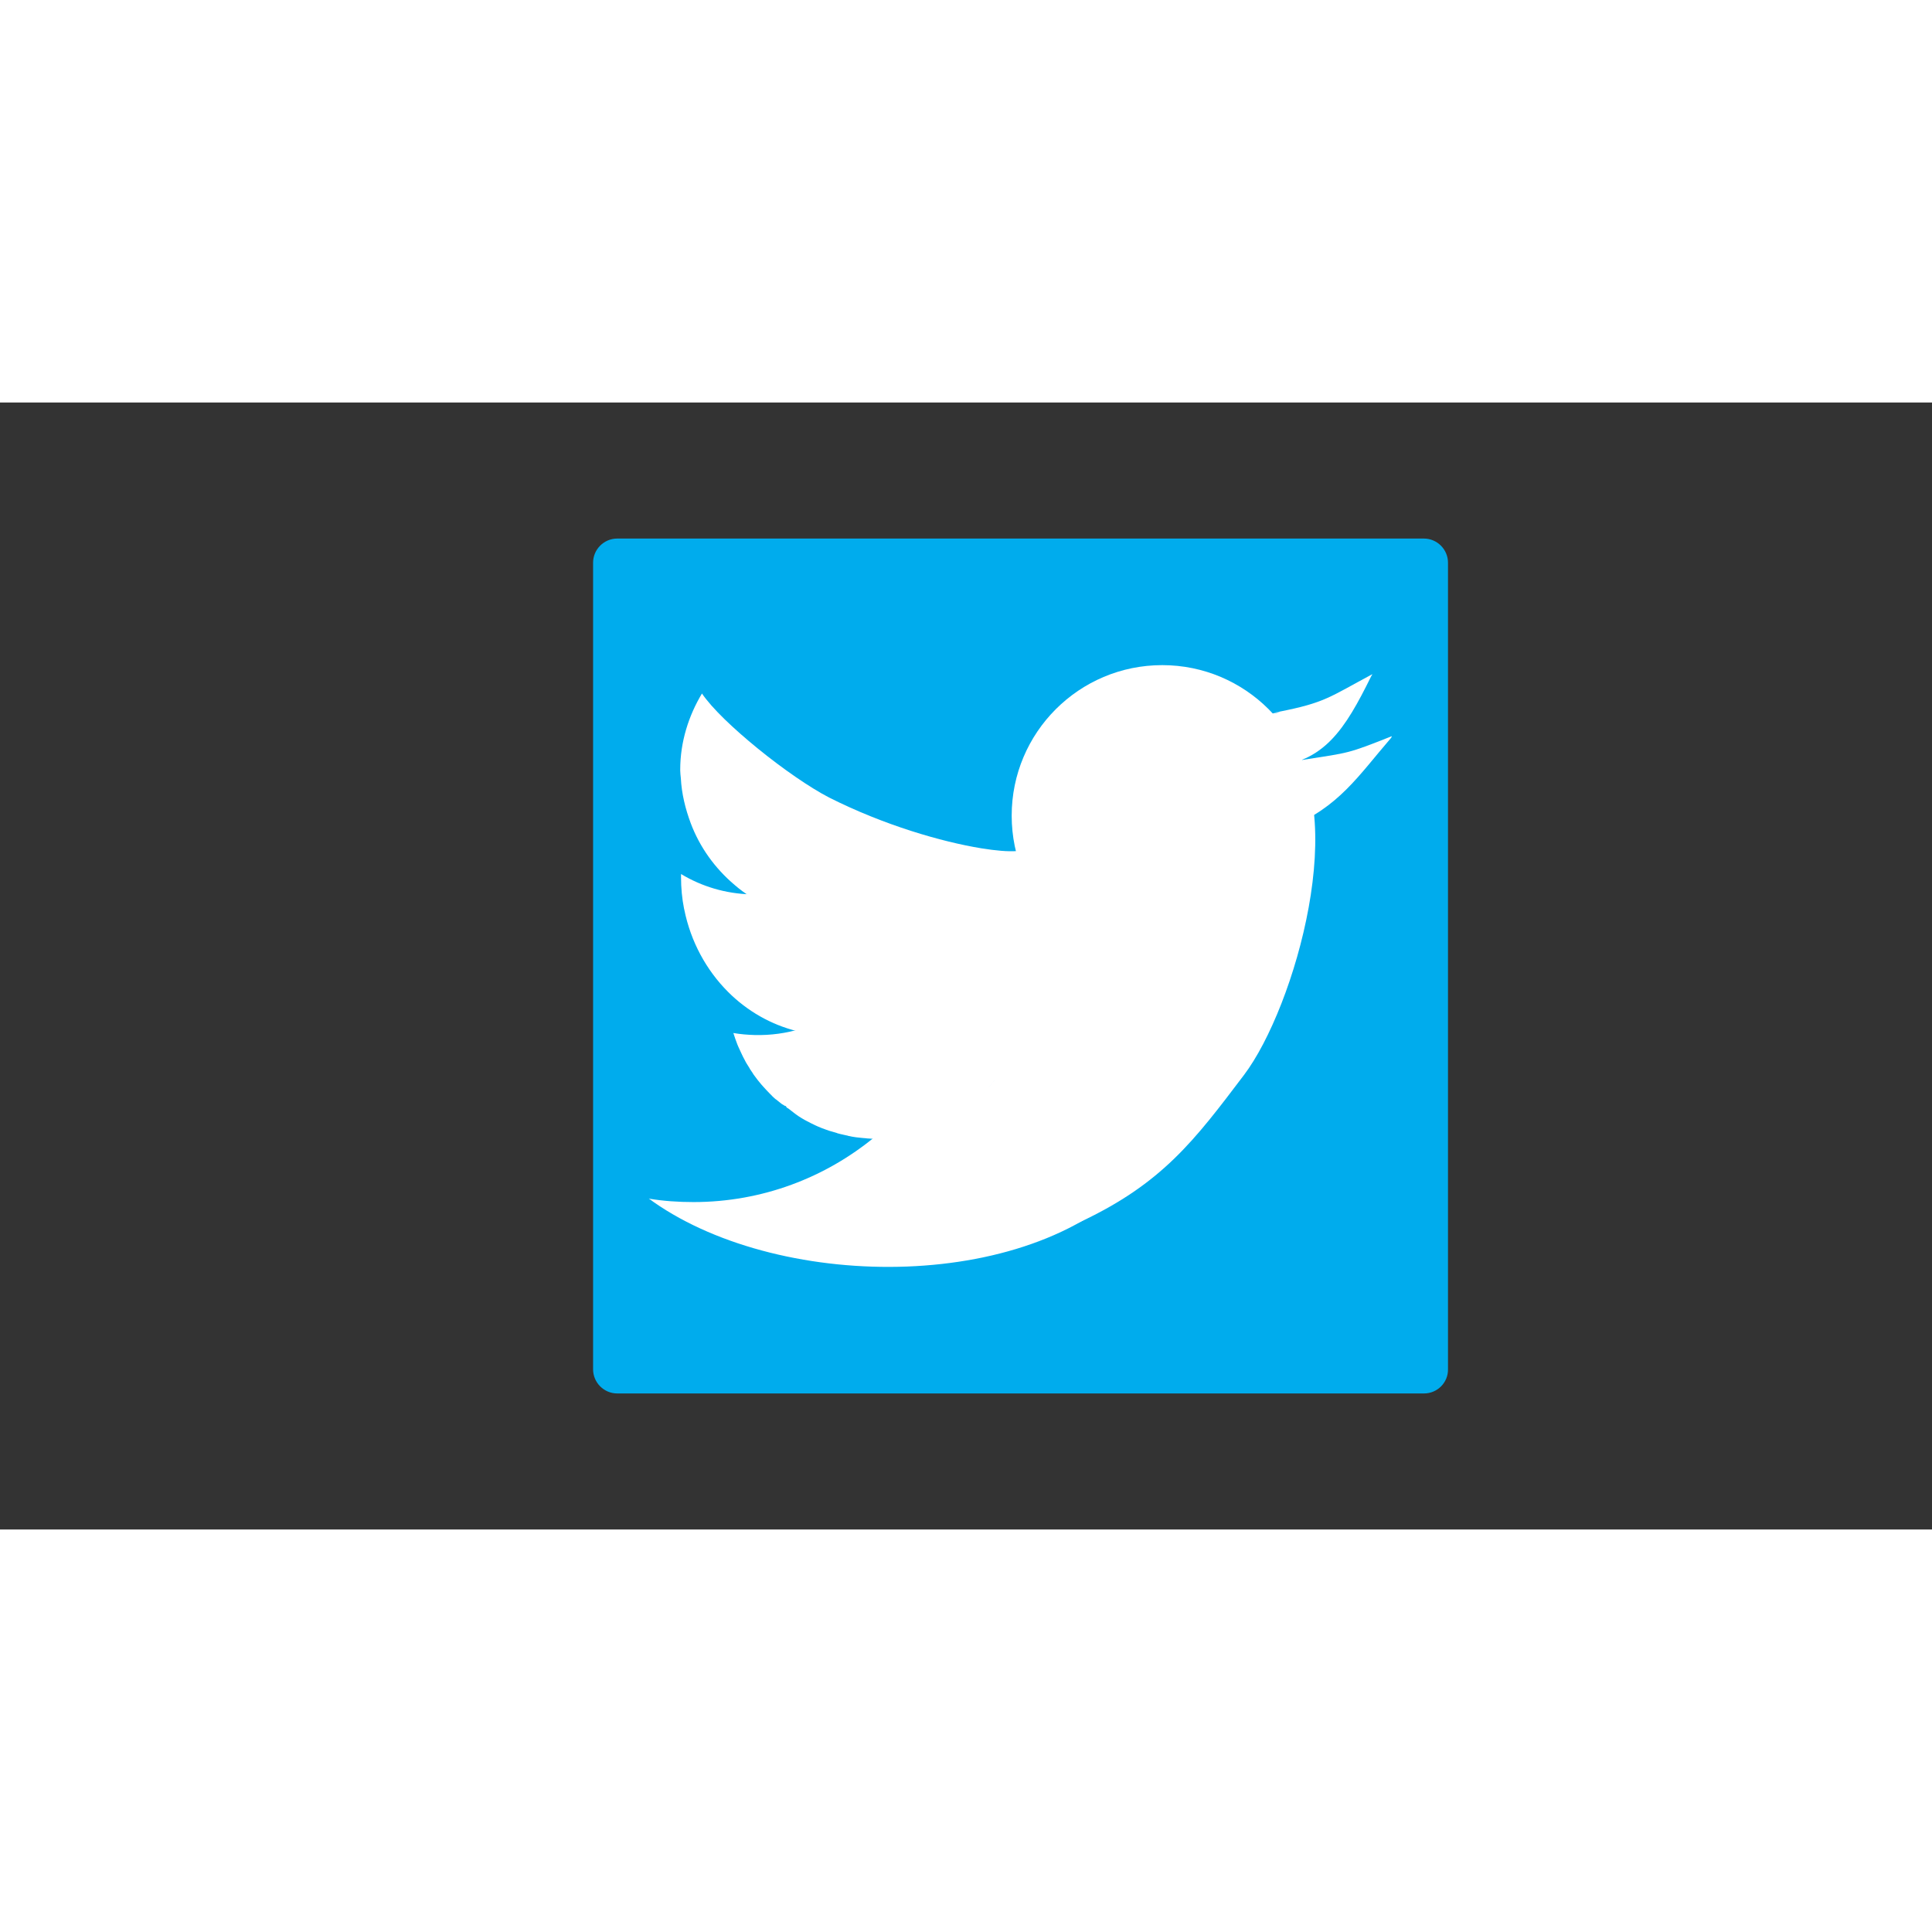 <?xml version="1.0" ?><svg width="30px" height="30px" id="Layer_1" style="enable-background:new 0 0 960 560;" version="1.1" viewBox="0 0 960 560" xml:space="preserve" xmlns="http://www.w3.org/2000/svg" xmlns:xlink="http://www.w3.org/1999/xlink"><rect x="0" y="0" width="960" height="560" fill="#333333" stroke="none"/><style type="text/css">
	.st0{fill:#00ACED;}
	.st1{fill:#FFFFFF;}
</style><path class="st0" d="M707.6,492.4H306.7c-6.6,0-12-5.4-12-12V79.6c0-6.6,5.4-12,12-12h400.8c6.6,0,12,5.4,12,12v400.8  C719.6,487,714.2,492.4,707.6,492.4z" id="XMLID_1_"/><g id="XMLID_2_"><path class="st1" d="M611.7,282.1c-0.8,31.8-22.5,75.4-45,101.2c-51.3,59-177.3,59.1-241.9,14   c-0.8-0.6-1.6-1.2-2.4-1.7c7.2,1.2,14.7,1.7,22.2,1.7c34.2,0,65.6-12.2,90.1-32.4c0.3,0,0.6,0,0.9,0c36.6,0,67.1-26.3,73.5-61   C541.4,318.8,588.2,308.5,611.7,282.1z" id="XMLID_11_"/><circle class="st1" cx="577.5" cy="205.3" id="XMLID_5_" r="74.8"/><path class="st1" d="M618.1,334.2c-24.6,32.5-40.6,53.9-81.6,73.1c-37.4,17.5-46.7-89.8-46.7-131.1   S609,138.8,638.3,167.9C671.6,201.1,643.7,300.4,618.1,334.2z" id="XMLID_4_"/><path class="st1" d="M510.4,289.9c0,4.8-0.4,9.4-1.3,13.9c-6.5,35.2-36.9,62-73.5,62c-0.3,0-0.6,0.1-0.9,0.1h-0.1   c-0.6,0-1.2-0.1-1.8-0.1c-0.5,0-1-0.1-1.5-0.1c-0.3,0-0.6,0-0.9-0.1c-0.4,0-0.9-0.1-1.3-0.1c-0.7-0.1-1.4-0.1-2-0.2   s-1.2-0.1-1.8-0.2c-0.6-0.1-1.2-0.2-1.9-0.3c-0.5-0.1-1-0.2-1.4-0.3c-0.3,0-0.6-0.1-0.8-0.2c-0.5-0.1-0.9-0.2-1.4-0.3   c-0.6-0.1-1.2-0.3-1.7-0.4H418c-0.4-0.1-0.8-0.2-1.2-0.3c-0.2-0.1-0.5-0.1-0.7-0.2c-0.1,0-0.1,0-0.2-0.1c-1-0.3-2.1-0.6-3.1-0.9   c-0.3-0.1-0.6-0.2-1-0.3c-0.5-0.2-0.9-0.3-1.4-0.5c-1.4-0.5-2.8-1-4.1-1.6c-0.4-0.2-0.7-0.3-1.1-0.5c-0.1-0.1-0.3-0.1-0.4-0.2   c-0.3-0.1-0.6-0.3-0.8-0.4c-0.7-0.3-1.3-0.6-2-1c-0.3-0.2-0.7-0.3-1-0.5c-0.8-0.4-1.7-0.9-2.5-1.4c-2.3-1.3-4.6-3.2-6.8-4.9   c-0.4-0.3-0.8-0.2-1.2-1.2l0,0c-0.4,0-0.9-0.3-1.3-0.6c-0.2-0.2-0.5-0.2-0.7-0.4c-0.6-0.5-1.3-1-1.9-1.5c-0.3-0.3-0.6-0.5-1-0.8   c-0.1-0.1-0.1-0.1-0.2-0.1c-0.3-0.3-0.7-0.6-1-0.9c-0.4-0.3-0.7-0.7-1-1s-0.7-0.7-1-1c-1-1-2-2.1-3-3.2c-0.3-0.3-0.6-0.7-0.9-1   c-0.6-0.8-1.3-1.5-1.9-2.3c-0.3-0.4-0.6-0.8-0.9-1.2c-0.3-0.4-0.6-0.8-0.9-1.2c-0.3-0.4-0.6-0.8-0.8-1.2c-0.3-0.4-0.5-0.8-0.8-1.2   s-0.6-0.8-0.8-1.3c-0.5-0.8-1-1.6-1.5-2.4l0,0c-0.2-0.4-0.5-0.8-0.7-1.3c-0.7-1.3-1.4-2.6-2-4c-0.2-0.4-0.4-0.9-0.6-1.3   s-0.4-0.9-0.6-1.3c-0.2-0.4-0.4-0.9-0.6-1.4c-0.7-1.8-1.4-3.8-2-5.7c3.5,0.6,7,0.9,10.6,1c8,0.2,15.7-0.9,23-3.1   c-0.7-0.1-1.4-0.3-2.1-0.5c5.3,1.2,10.8,1.8,16.4,1.8c9.6,0,18.8-1.8,27.3-5.2c16.4-6.5,30-18.8,38.4-34.4   c5.8-10.8,9.1-23.2,9.1-36.4c0-0.5,0-1,0-1.5C501.4,248.6,510.4,268.2,510.4,289.9z" id="XMLID_31_"/><path class="st1" d="M489.1,231.2c-11.5,3.7-24.6,8.5-32.4,13.7c-0.9,0.6-1.8,1.2-2.7,1.7c-11.6,7-25.1,11-39.7,11   c-14.5,0-28.1-4-39.7-11c-0.6-0.4-1.2-0.7-1.8-1.1c-2.7-1.7-5.4-3.7-7.8-5.8c-9.7-8.2-17.3-18.7-21.8-30.7   c-2.6-7-4.5-14.5-4.9-22.4c-0.1-1.2-0.3-2.4-0.3-3.7v-0.5c0-13.8,4.2-26.8,10.8-37.8c5,7.4,15.8,17.6,27.7,27.3   c12.4,10.1,26,19.5,35.5,24.4c27.4,13.8,56,22,75.5,25.2c7.4,1.2,13.4,1.7,17.6,1.4C521.1,221.9,507,225.3,489.1,231.2z" id="XMLID_19_"/><path class="st1" d="M488,235.8c0,33.3-19.7,61.9-47.5,73.3c-8.5,3.5-17.7,5.4-27.3,5.4c-5.6,0-11.1-0.6-16.4-2   c-0.2,0-0.4-0.1-0.6-0.1c-13.1-3.2-25-10.1-34.4-19.5c-10.8-10.8-18.6-25-21.8-41c0-0.1-0.1-0.3-0.1-0.4c-1-5-1.5-10.3-1.5-15.7   c0-0.5,0-1,0-1.5c10.3,6.2,22.2,9.8,34.8,10.1c0.6,0.4,1.2,0.8,1.8,1.2c0.2,0.1,0.3,0.2,0.5,0.3c3.4,2.2,7,4,10.7,5.7   c8.6,3.7,18.1,5.7,27.9,5.7c9.3,0,18.2-1.7,26.4-5c4.4-1.7,8.7-3.9,12.6-6.6c0.9-0.6,1.8-1.2,2.7-1.8c6.9-4.9,18-9.5,28.4-13.2   c1.2-0.4,2.4-0.8,3.6-1.2c0.1,1.5,0.2,3.2,0.2,4.8C488,234.6,488,235.3,488,235.8z" id="XMLID_22_"/><rect class="st1" height="38.9" id="XMLID_3_" width="38.6" x="481.2" y="225"/><path class="st1" d="M681.9,135c-0.1,0.4-0.4,0.7-0.6,1.1c-13,26.4-23.4,42.8-49.4,44.8v-26.3c4-0.6,6.1-1.1,1-0.4   c-0.1,0-0.1,0-0.2,0c0.8-0.1,1.6-0.3,2.6-0.5C658.4,149.2,660.6,146.4,681.9,135z" id="XMLID_16_"/><path class="st1" d="M691.6,165.8c-0.1,0.3-0.2,0.7-0.5,1c-16.3,18.9-25.9,34.3-50.5,44.3v-30.2   c7.4-3.7,5.6-3,0.8-0.4c-0.1,0,5.7-2.9,5.6-2.9c0,0-0.2,0.1,0.8-0.1C670.8,173.9,669.4,174.6,691.6,165.8z" id="XMLID_6_"/></g></svg>
